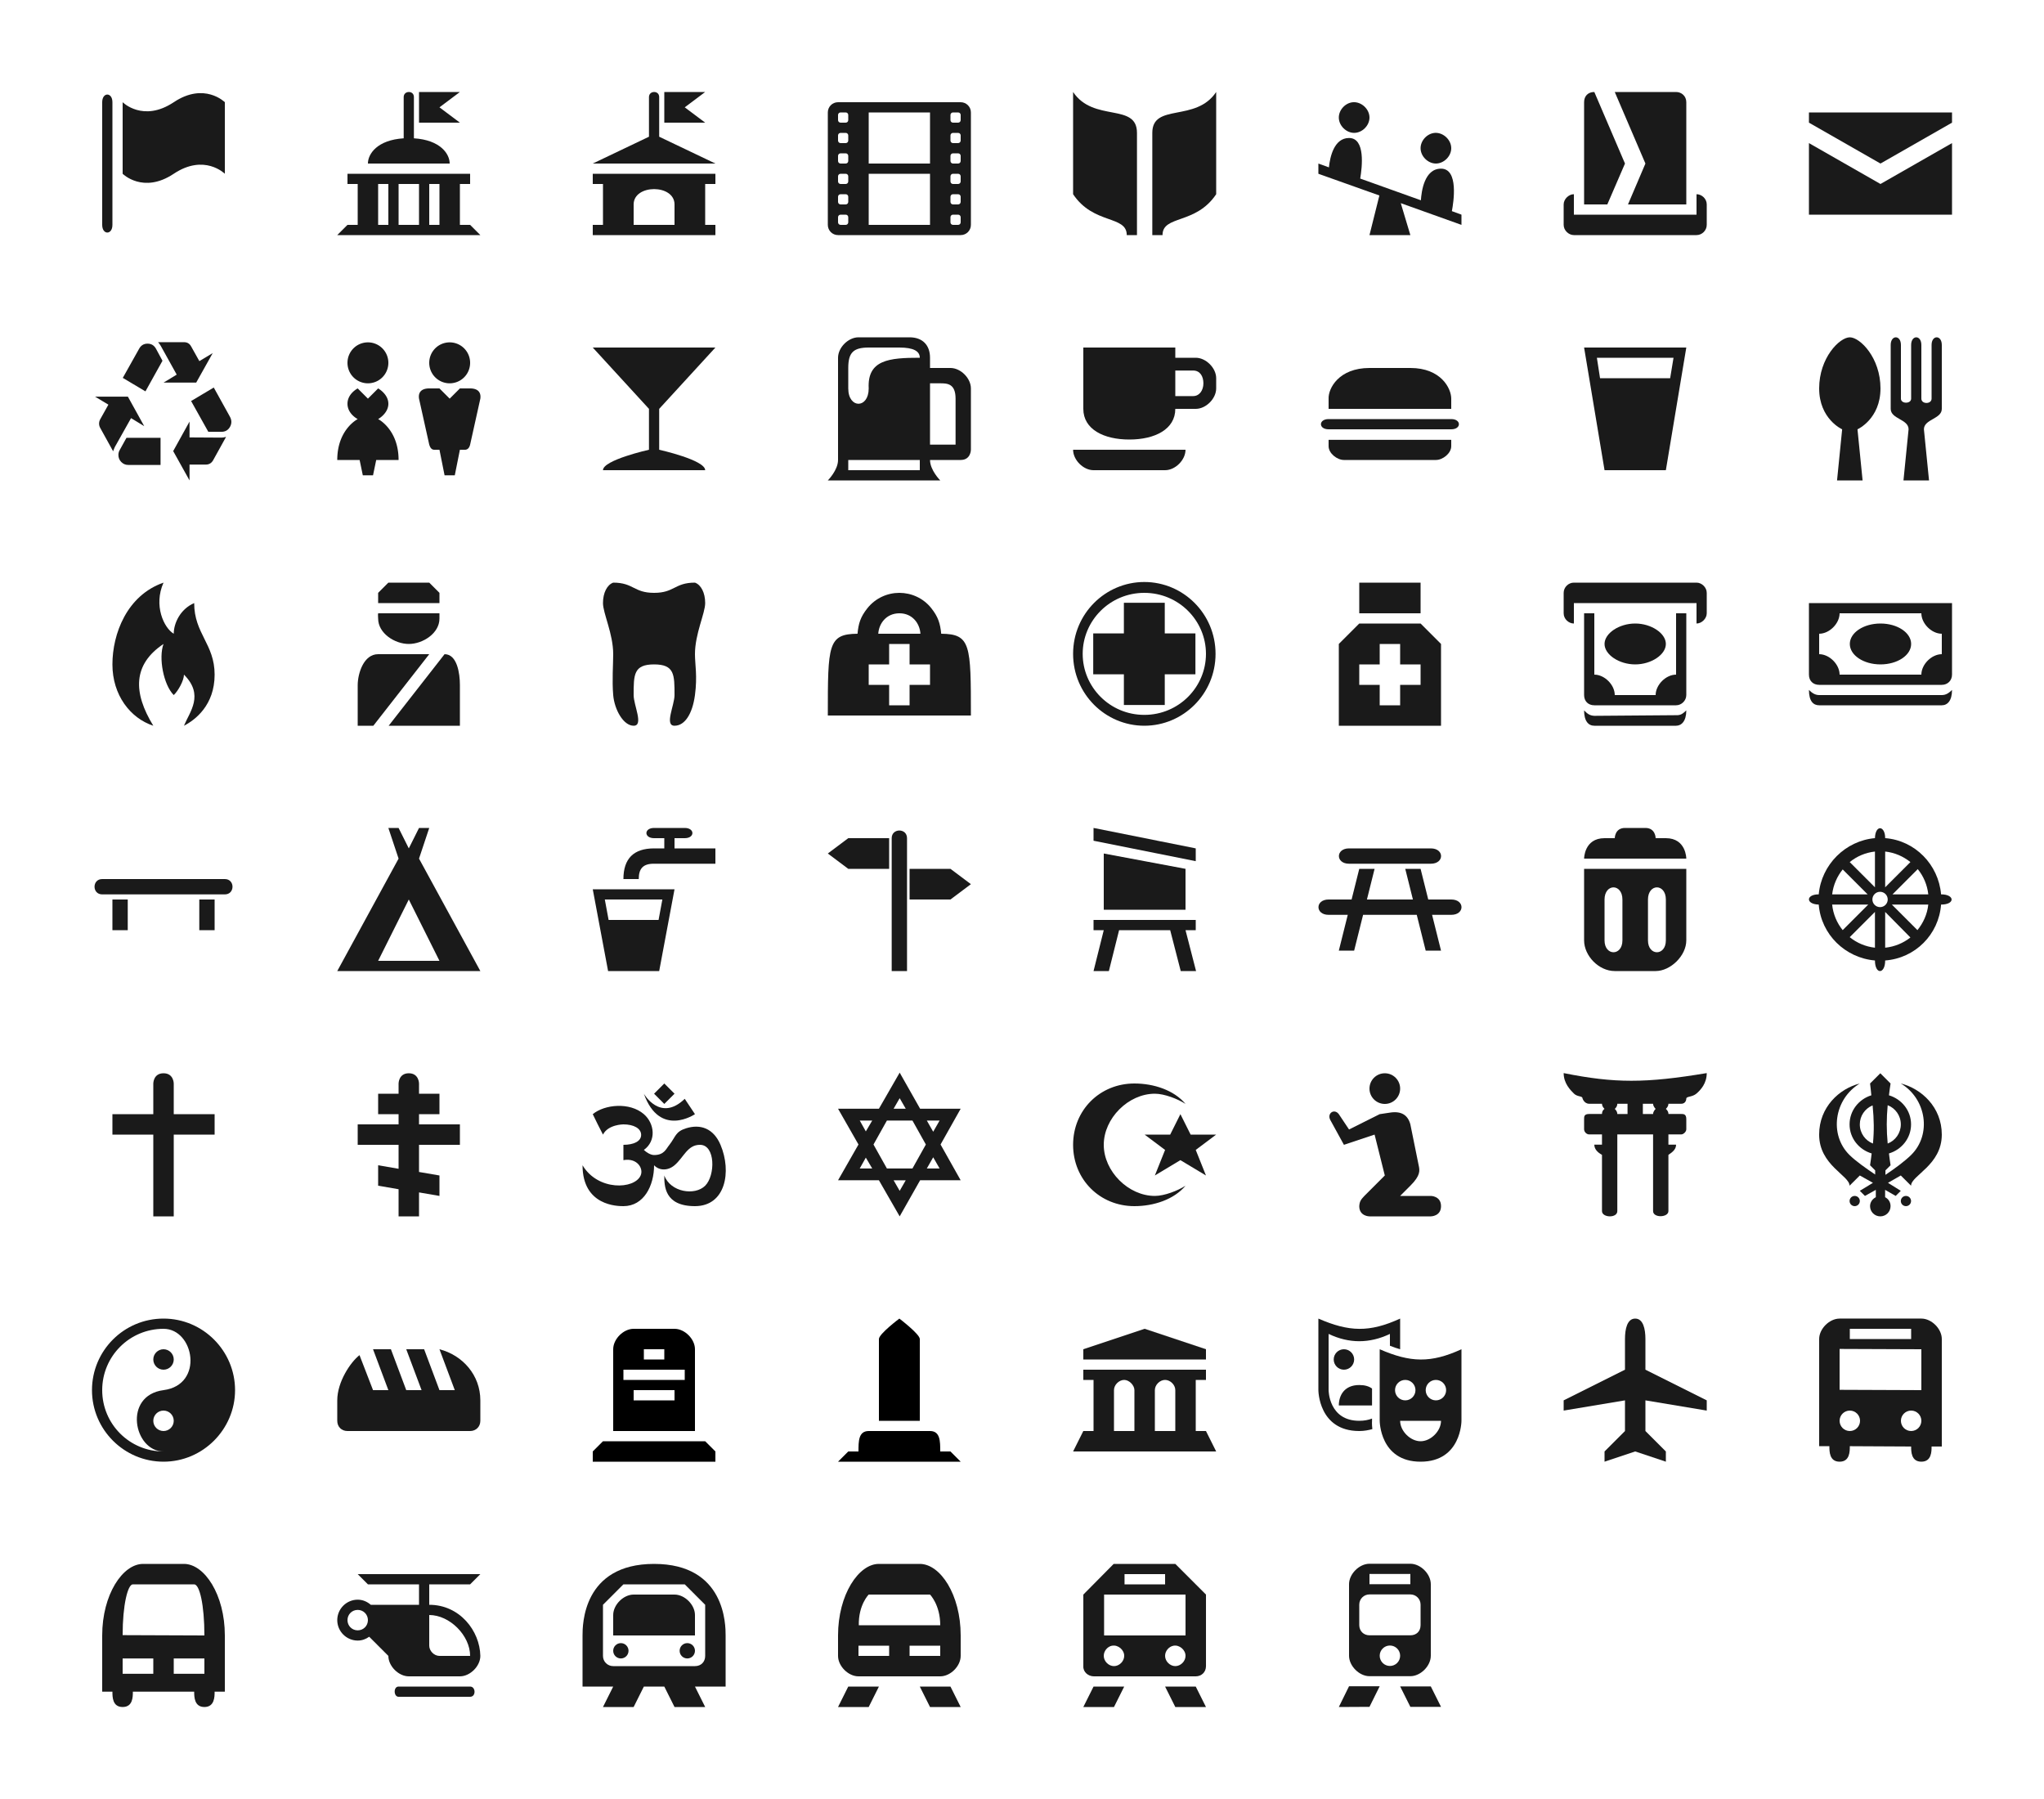 <?xml version="1.0" encoding="UTF-8" standalone="no"?>
<!-- Created with Inkscape (http://www.inkscape.org/) -->

<svg
   xmlns:dc="http://purl.org/dc/elements/1.1/"
   xmlns:cc="http://creativecommons.org/ns#"
   xmlns:rdf="http://www.w3.org/1999/02/22-rdf-syntax-ns#"
   xmlns:svg="http://www.w3.org/2000/svg"
   xmlns="http://www.w3.org/2000/svg"
   xmlns:sodipodi="http://sodipodi.sourceforge.net/DTD/sodipodi-0.dtd"
   xmlns:inkscape="http://www.inkscape.org/namespaces/inkscape"
   width="200"
   height="176"
   id="svg2"
   version="1.1"
   inkscape:version="0.48.4 r9939"
   sodipodi:docname="icons.svg">
  <defs
     id="defs4" />
  <sodipodi:namedview
     id="base"
     pagecolor="#ffffff"
     bordercolor="#666666"
     borderopacity="1.0"
     inkscape:pageopacity="0.0"
     inkscape:pageshadow="2"
     inkscape:zoom="2.8"
     inkscape:cx="104.66407"
     inkscape:cy="81.781432"
     inkscape:document-units="px"
     inkscape:current-layer="layer1"
     showgrid="true"
     inkscape:window-width="1920"
     inkscape:window-height="1023"
     inkscape:window-x="0"
     inkscape:window-y="0"
     inkscape:window-maximized="1"
     showguides="true"
     inkscape:guide-bbox="true">
    <inkscape:grid
       type="xygrid"
       id="grid2985"
       empspacing="5"
       visible="true"
       enabled="true"
       snapvisiblegridlinesonly="true" />
  </sodipodi:namedview>
  <g
     inkscape:groupmode="layer"
     id="layer2"
     inkscape:label="Outlines"
     style="display:none"
     transform="translate(0,72)"
     sodipodi:insensitive="true">
    <rect
       style="fill:#e6e6e6;fill-opacity:1;stroke:none"
       id="rect3094"
       width="16"
       height="16"
       x="8"
       y="-64" />
    <rect
       y="-64"
       x="32"
       height="16"
       width="16"
       id="rect3096"
       style="fill:#e6e6e6;fill-opacity:1;stroke:none" />
    <rect
       style="fill:#e6e6e6;fill-opacity:1;stroke:none"
       id="rect3142"
       width="16"
       height="16"
       x="56"
       y="-64" />
    <rect
       y="-64"
       x="80"
       height="16"
       width="16"
       id="rect3144"
       style="fill:#e6e6e6;fill-opacity:1;stroke:none" />
    <rect
       style="fill:#e6e6e6;fill-opacity:1;stroke:none"
       id="rect3190"
       width="16"
       height="16"
       x="104"
       y="-64" />
    <rect
       y="-64"
       x="128"
       height="16"
       width="16"
       id="rect3236"
       style="fill:#e6e6e6;fill-opacity:1;stroke:none" />
    <rect
       style="fill:#e6e6e6;fill-opacity:1;stroke:none"
       id="rect3282"
       width="16"
       height="16"
       x="152"
       y="-64" />
    <rect
       y="-64"
       x="176"
       height="16"
       width="16"
       id="rect3347"
       style="fill:#e6e6e6;fill-opacity:1;stroke:none" />
    <rect
       y="-40"
       x="8"
       height="16"
       width="16"
       id="rect3393"
       style="fill:#e6e6e6;fill-opacity:1;stroke:none" />
    <rect
       style="fill:#e6e6e6;fill-opacity:1;stroke:none"
       id="rect3395"
       width="16"
       height="16"
       x="32"
       y="-40" />
    <rect
       y="-40"
       x="56"
       height="16"
       width="16"
       id="rect3397"
       style="fill:#e6e6e6;fill-opacity:1;stroke:none" />
    <rect
       style="fill:#e6e6e6;fill-opacity:1;stroke:none"
       id="rect3399"
       width="16"
       height="16"
       x="80"
       y="-40" />
    <rect
       y="-40"
       x="104"
       height="16"
       width="16"
       id="rect3401"
       style="fill:#e6e6e6;fill-opacity:1;stroke:none" />
    <rect
       y="-40"
       x="152"
       height="16"
       width="16"
       id="rect3405"
       style="fill:#e6e6e6;fill-opacity:1;stroke:none" />
    <rect
       style="fill:#e6e6e6;fill-opacity:1;stroke:none"
       id="rect3407"
       width="16"
       height="16"
       x="176"
       y="-40" />
    <rect
       style="fill:#e6e6e6;fill-opacity:1;stroke:none"
       id="rect3837"
       width="16"
       height="16"
       x="8"
       y="-16" />
    <rect
       y="-16"
       x="32"
       height="16"
       width="16"
       id="rect3839"
       style="fill:#e6e6e6;fill-opacity:1;stroke:none" />
    <rect
       style="fill:#e6e6e6;fill-opacity:1;stroke:none"
       id="rect3841"
       width="16"
       height="16"
       x="56"
       y="-16" />
    <rect
       y="-16"
       x="80"
       height="16"
       width="16"
       id="rect3843"
       style="fill:#e6e6e6;fill-opacity:1;stroke:none" />
    <rect
       style="fill:#e6e6e6;fill-opacity:1;stroke:none"
       id="rect3845"
       width="16"
       height="16"
       x="104"
       y="-16" />
    <rect
       y="-16"
       x="128"
       height="16"
       width="16"
       id="rect3847"
       style="fill:#e6e6e6;fill-opacity:1;stroke:none" />
    <rect
       style="fill:#e6e6e6;fill-opacity:1;stroke:none"
       id="rect3849"
       width="16"
       height="16"
       x="152"
       y="-16" />
    <rect
       y="-16"
       x="176"
       height="16"
       width="16"
       id="rect3851"
       style="fill:#e6e6e6;fill-opacity:1;stroke:none" />
    <rect
       y="8"
       x="8"
       height="16"
       width="16"
       id="rect4224"
       style="fill:#e6e6e6;fill-opacity:1;stroke:none" />
    <rect
       style="fill:#e6e6e6;fill-opacity:1;stroke:none"
       id="rect4226"
       width="16"
       height="16"
       x="32"
       y="8" />
    <rect
       y="8"
       x="56"
       height="16"
       width="16"
       id="rect4228"
       style="fill:#e6e6e6;fill-opacity:1;stroke:none" />
    <rect
       style="fill:#e6e6e6;fill-opacity:1;stroke:none"
       id="rect4230"
       width="16"
       height="16"
       x="80"
       y="8" />
    <rect
       y="8"
       x="104"
       height="16"
       width="16"
       id="rect4232"
       style="fill:#e6e6e6;fill-opacity:1;stroke:none" />
    <rect
       style="fill:#e6e6e6;fill-opacity:1;stroke:none"
       id="rect4234"
       width="16"
       height="16"
       x="128"
       y="8" />
    <rect
       y="8"
       x="152"
       height="16"
       width="16"
       id="rect4236"
       style="fill:#e6e6e6;fill-opacity:1;stroke:none" />
    <rect
       style="fill:#e6e6e6;fill-opacity:1;stroke:none"
       id="rect4238"
       width="16"
       height="16"
       x="176"
       y="8" />
    <rect
       style="fill:#e6e6e6;fill-opacity:1;stroke:none"
       id="rect3403"
       width="16"
       height="16"
       x="128"
       y="-40" />
    <rect
       style="fill:#e6e6e6;fill-opacity:1;stroke:none"
       id="rect3048"
       width="16"
       height="16"
       x="8"
       y="32" />
    <rect
       y="32"
       x="32"
       height="16"
       width="16"
       id="rect3050"
       style="fill:#e6e6e6;fill-opacity:1;stroke:none" />
    <rect
       style="fill:#e6e6e6;fill-opacity:1;stroke:none"
       id="rect3052"
       width="16"
       height="16"
       x="56"
       y="32" />
    <rect
       y="32"
       x="80"
       height="16"
       width="16"
       id="rect3054"
       style="fill:#e6e6e6;fill-opacity:1;stroke:none" />
    <rect
       style="fill:#e6e6e6;fill-opacity:1;stroke:none"
       id="rect3056"
       width="16"
       height="16"
       x="104"
       y="32" />
    <rect
       y="32"
       x="128"
       height="16"
       width="16"
       id="rect3058"
       style="fill:#e6e6e6;fill-opacity:1;stroke:none" />
    <rect
       style="fill:#e6e6e6;fill-opacity:1;stroke:none"
       id="rect3060"
       width="16"
       height="16"
       x="152"
       y="32" />
    <rect
       y="32"
       x="176"
       height="16"
       width="16"
       id="rect3062"
       style="fill:#e6e6e6;fill-opacity:1;stroke:none" />
    <rect
       y="56"
       x="8"
       height="16"
       width="16"
       id="rect3481"
       style="fill:#e6e6e6;fill-opacity:1;stroke:none" />
    <rect
       style="fill:#e6e6e6;fill-opacity:1;stroke:none"
       id="rect3483"
       width="16"
       height="16"
       x="32"
       y="56" />
    <rect
       y="56"
       x="56"
       height="16"
       width="16"
       id="rect3485"
       style="fill:#e6e6e6;fill-opacity:1;stroke:none" />
    <rect
       style="fill:#e6e6e6;fill-opacity:1;stroke:none"
       id="rect3487"
       width="16"
       height="16"
       x="80"
       y="56" />
    <rect
       y="56"
       x="104"
       height="16"
       width="16"
       id="rect3489"
       style="fill:#e6e6e6;fill-opacity:1;stroke:none" />
    <rect
       style="fill:#e6e6e6;fill-opacity:1;stroke:none"
       id="rect3491"
       width="16"
       height="16"
       x="128"
       y="56" />
    <rect
       y="56"
       x="152"
       height="16"
       width="16"
       id="rect3493"
       style="fill:#e6e6e6;fill-opacity:1;stroke:none" />
    <rect
       style="fill:#e6e6e6;fill-opacity:1;stroke:none"
       id="rect3495"
       width="16"
       height="16"
       x="176"
       y="56" />
    <rect
       style="fill:#e6e6e6;fill-opacity:1;stroke:none"
       id="rect3105"
       width="16"
       height="16"
       x="8"
       y="80" />
    <rect
       y="80"
       x="32"
       height="16"
       width="16"
       id="rect3107"
       style="fill:#e6e6e6;fill-opacity:1;stroke:none" />
    <rect
       style="fill:#e6e6e6;fill-opacity:1;stroke:none"
       id="rect3109"
       width="16"
       height="16"
       x="56"
       y="80" />
    <rect
       y="80"
       x="80"
       height="16"
       width="16"
       id="rect3111"
       style="fill:#e6e6e6;fill-opacity:1;stroke:none" />
    <rect
       style="fill:#e6e6e6;fill-opacity:1;stroke:none"
       id="rect3113"
       width="16"
       height="16"
       x="104"
       y="80" />
    <rect
       y="80"
       x="128"
       height="16"
       width="16"
       id="rect3115"
       style="fill:#e6e6e6;fill-opacity:1;stroke:none" />
    <rect
       style="fill:#e6e6e6;fill-opacity:1;stroke:none"
       id="rect3117"
       width="16"
       height="16"
       x="152"
       y="80" />
    <rect
       y="80"
       x="176"
       height="16"
       width="16"
       id="rect3119"
       style="fill:#e6e6e6;fill-opacity:1;stroke:none" />
  </g>
  <g
     inkscape:label="Icons"
     inkscape:groupmode="layer"
     id="layer1"
     transform="translate(0,-876.362)"
     style="display:inline">
    <path
       style="fill:#1a1a1a;fill-opacity:1;stroke:none"
       id="path2987"
       d="m 156,885.362 c -0.61,0 -1,0.39 -1,1 l 0,10 2.272,0 1.728,-4 z m 2,0 3,7 -1.706,4 5.706,0 0,-10 c 0,-0.61 -0.475,-1 -1,-1 z m -4,10 c -0.511,0 -1,0.486 -1,1 l 0,2 c 0,0.542 0.492,1 1,1 l 12,0 c 0.542,0 1,-0.458 1,-1 l 0,-2 c 0,-0.559 -0.489,-1 -1,-1 l 0,2 -12,0 z"
       inkscape:connector-curvature="0" />
    <path
       style="fill:#1a1a1a;fill-opacity:1;stroke:none"
       id="path2987-3"
       d="m 177,887.362 0,1 7,4 7,-4 0,-1 z m 0,3 0,7 14,0 0,-7 -7,4 z"
       inkscape:connector-curvature="0" />
    <path
       style="color:#000000;fill:#1a1a1a;fill-opacity:1;stroke:none;stroke-width:2;marker:none;visibility:visible;display:inline;overflow:visible;enable-background:accumulate"
       id="rect7805-5-4"
       d="m 38,933.362 -1,1 0,1 6,0 0,-1 -1,-1 z m -1,3 c -0.033,0.169 0,0.34 0,0.519 0,1.432 1.619,2.481 3,2.481 1.381,0 3,-1.05 3,-2.481 0,-0.179 0,-0.519 0,-0.519 z m 0,4 c -1.419,0 -1.986,1.877 -2,3 l 0,4 1.531,0 5.469,-7 z m 6.5,0 -5.469,7 6.969,0 0,-4 c 0,-1.124 -0.273,-3 -1.5,-3 z"
       inkscape:connector-curvature="0" />
    <path
       style="color:#000000;fill:#1a1a1a;fill-opacity:1"
       id="rect13326-2-5-2-3-6"
       d="m 134,912.362 c -3,0 -4.04,2.001 -4,3 l 0,1 12,0 0,-1 c 0,-1 -1,-3 -4,-3 z m -4,5 c -1,0 -1,1 0,1 l 12,0 c 1,0 1,-1 0,-1 z m 0,2.031 0,0.625 c 0,0.684 0.816,1.344 1.5,1.344 l 9,0 c 0.684,0 1.5,-0.66 1.5,-1.344 l 0,-0.625 z"
       inkscape:connector-curvature="0" />
    <path
       style="fill:#1a1a1a;fill-opacity:1"
       id="path16925"
       d="m 64,941.362 c 2,0 2,1 2,3 0,1 -1.009,3 0,3 1,0 1.751,-1.143 2,-3 0.249,-1.857 0,-3 0,-4 0,-2 1,-4 1,-5 0,-1 -0.4,-1.783 -1,-2 -2,0 -2,1 -4,1 -2,0 -2,-1 -4,-1 -0.599,0.217 -1,1 -1,2 0,1 1,3 1,5 0,1 -0.122,2.573 0,4 0.122,1.427 1,3 2,3 1.009,0 0,-2 0,-3 0,-2 0,-3 2,-3 z"
       inkscape:connector-curvature="0" />
    <path
       style="fill:#1a1a1a;fill-opacity:1;stroke:none"
       id="rect4125"
       d="m 88,934.362 c -1.161,0 -2.332,0.505 -3.125,1.5 -0.687,0.863 -0.875,1.5 -0.969,2.5 -2.896,0.024 -2.906,1.082 -2.906,8 l 14,0 c 0,-6.918 -0.01,-7.976 -2.906,-8 -0.094,-1 -0.298,-1.654 -0.969,-2.5 -0.79,-0.997 -1.964,-1.5 -3.125,-1.5 z m 0,2 c 1.281,-0.005 2,1 2.062,2 l -4.125,0 c 0.062,-1 0.781,-1.995 2.062,-2 z m -1,3 2,0 0,2 2,0 0,2 -2,0 0,2 -2,0 0,-2 -2,0 0,-2 2,0 z"
       inkscape:connector-curvature="0" />
    <path
       style="fill:#1a1a1a;fill-opacity:1;stroke:none"
       id="path2989"
       d="m 111.969,933.3 c -3.805,0 -6.969,3.103 -6.969,7.031 0,3.929 3.163,7.031 6.969,7.031 3.805,0 6.969,-3.103 6.969,-7.031 0,-3.929 -3.163,-7.031 -6.969,-7.031 z m 0,1.062 c 3.374,0 6.031,2.718 6.031,5.969 0,3.251 -2.657,5.969 -6.031,5.969 -3.374,0 -6.031,-2.718 -6.031,-5.969 0,-3.251 2.657,-5.969 6.031,-5.969 z m -2,0.969 0,3 -3,0 0,4 3,0 0,3 4,0 0,-3 3,0 0,-4 -3,0 0,-3 -4,0 z"
       inkscape:connector-curvature="0" />
    <path
       style="fill:#1a1a1a;fill-opacity:1;stroke:none"
       id="path4199"
       d="m 133,937.362 -2,2 0,8 10,0 0,-8 -2,-2 z m 2,2 2,0 0,2 2,0 0,2 -2,0 0,2 -2,0 0,-2 -2,0 0,-2 2,0 z m -2,-6 0,3 6,0 0,-3 z"
       inkscape:connector-curvature="0" />
    <path
       style="fill:#1a1a1a;fill-opacity:1;stroke:none"
       id="path2987-38"
       d="m 177,935.362 0,7 c 0,0.627 0.424,1 1,1 l 12,0 c 0.576,0 1,-0.424 1,-1 l 0,-7 -14,0 z m 3,1 8,0 c 0,1 1,2 2,2 l 0,2 c -1,0 -2,1 -2,2 l -8,0 c 0,-1 -1,-2 -2,-2 l 0,-2 c 1,0 2,-1 2,-2 z m 4,1 c -1.657,0 -3,0.895 -3,2 0,1.105 1.343,2 3,2 1.657,0 3,-0.895 3,-2 0,-1.105 -1.343,-2 -3,-2 z m -7,6.5 c 0,1.127 0.449,1.5 1,1.5 l 12,0 c 0.551,0 1,-0.445 1,-1.5 -0.288,0.271 -0.559,0.5 -1,0.5 l -12,0 c -0.441,0 -0.729,-0.246 -1,-0.5 z"
       inkscape:connector-curvature="0" />
    <path
       style="fill:#1a1a1a;fill-opacity:1;stroke:none"
       id="path2987-5"
       d="m 183.959,957.389 c -0.246,0 -0.485,0.325 -0.5,0.969 -2.897,0.255 -5.244,2.602 -5.5,5.5 -1.27,0 -1.287,0.969 0,1 0.228,2.917 2.585,5.219 5.5,5.469 0,1.405 1,1.356 1,0 2.935,-0.222 5.246,-2.532 5.469,-5.469 1.395,0 1.356,-1 0,-1 -0.25,-2.918 -2.552,-5.273 -5.469,-5.5 0,-0.635 -0.254,-0.967 -0.5,-0.969 z m -0.5,2.281 0,3.5 -2.469,-2.469 c 0.688,-0.56 1.537,-0.928 2.469,-1.031 z m 1,0 c 0.931,0.099 1.774,0.475 2.469,1.031 l -2.469,2.469 0,-3.5 z m 3.188,1.719 c 0.559,0.688 0.928,1.537 1.031,2.469 l -3.5,0 2.469,-2.469 z m -7.344,0.031 2.438,2.438 -3.469,0 c 0.108,-0.915 0.483,-1.756 1.031,-2.438 z m 3.656,2.188 c 0.414,0 0.75,0.336 0.75,0.75 0,0.414 -0.336,0.75 -0.75,0.75 -0.414,0 -0.75,-0.336 -0.75,-0.75 0,-0.414 0.336,-0.75 0.75,-0.75 z m -4.688,1.25 3.531,0 -2.5,2.5 c -0.564,-0.697 -0.934,-1.559 -1.031,-2.5 z m 5.844,0 3.562,0 c -0.1,0.952 -0.494,1.802 -1.062,2.5 l -2.5,-2.5 z m -1.656,0.719 0,3.5 c -0.932,-0.103 -1.781,-0.472 -2.469,-1.031 l 2.469,-2.469 z m 1,0 2.469,2.5 c -0.688,0.544 -1.539,0.905 -2.469,1 l 0,-3.5 z"
       inkscape:connector-curvature="0" />
    <path
       style="color:#000000;fill:#1a1a1a;fill-opacity:1"
       id="rect7432-3-9"
       d="m 16,981.362 c -1,0 -1,1 -1,1 l 0,3 -4,0 0,2 4,0 0,8 2,0 0,-8 4,0 0,-2 -4,0 0,-3 c 0,0 0,-1 -1,-1 z"
       inkscape:connector-curvature="0" />
    <path
       style="fill:#1a1a1a;fill-opacity:1;stroke:none"
       id="path9933"
       d="m 63,983.362 c 0,0 1.598,2.82 4,0.5 0.331,0.5 1,1.5 1,1.5 0,0 -3.443,2.356 -5,-2 z m -5,2 c 0.289,0.609 0.661,1.357 1,2 0.504,-1 2,-1 2,-1 1,0 1.734,0.392 1.734,1.027 0,0.635 -0.734,0.973 -1.734,0.973 0,0 0,1 0,1.5 1.311,-0.249 2.003,0.789 1.682,1.507 -0.607,1.359 -4.178,1.52 -5.682,-1.007 0,3.988 3.441,4 4,4 2,0 3,-2 3,-4 0.521,0.543 1.355,0.546 2,0 0.905,-0.765 1.259,-2.01 2.5,-2 1.514,0.012 1.5,3 0.5,4 -1,1 -3.394,0.645 -4,-1 0,1 0,3.001 3,3 3,-10e-4 3.608,-3.384 2.5,-6 -0.685,-1.617 -1.967,-2.05 -3.35,-1.622 -1.068,0.331 -1.019,0.804 -1.65,1.622 -0.329,0.396 -0.5,1 -1.5,1 -0.347,0 -0.772,-0.275 -1,-0.5 1.238,-0.885 1.056,-2.587 0,-3.5 -1.388,-1.2 -3.84,-0.955 -5,0 z m 6,-2 1,-1 1,1 -1,1 z"
       inkscape:connector-curvature="0" />
    <path
       style="color:#000000;fill:#1a1a1a;fill-opacity:1"
       id="path7552-2-1"
       d="m 111,982.362 c -3.39,0 -6,2.61 -6,6 0,3.39 2.61,6 6,6 1.896,0 3.874,-0.65 5,-2 -0.736,0.479 -2.057,1 -3,1 -2.593,0 -5,-2.407 -5,-5 0,-2.593 2.407,-5 5,-5 0.943,0 2.264,0.521 3,1 -1.126,-1.35 -3.104,-2 -5,-2 z m 4.5,3 -1,2 -2.5,0 2,1.5 -1,2.5 2.5,-1.5 2.5,1.5 -1,-2.5 2,-1.5 -2.5,0 -1,-2 z"
       inkscape:connector-curvature="0" />
    <path
       style="fill:#1a1a1a;fill-opacity:1"
       id="path2051"
       d="m 153,981.346 c 0,1 0.655,1.655 1,2 0.345,0.345 0.843,0.212 0.843,0.472 0,0 0.157,0.527 0.657,0.527 l 1.25,0 c 0,0.288 0.25,0.5 0.25,0.5 0,0 -0.25,0.141 -0.25,0.5 l -1.25,0 c -0.5,0 -0.5,0.25 -0.5,0.5 0,0.527 0,1 0,1 0,0.24 0.231,0.5 0.5,0.5 0.269,0 1.25,0 1.25,0 l 0,1 -0.75,0 c 0,0.406 0.271,0.732 0.75,1 0,0.316 0,5.5 0,5.5 0,0.659 1.5,0.716 1.5,0 l 0,-7.5 3.5,0 0,7.5 c 0,0.692 1.5,0.644 1.5,0 0,0 0,-5.184 0,-5.5 0.479,-0.312 0.75,-0.593 0.75,-1 l -0.75,0 0,-1 c 0,0 0.981,0 1.25,0 0.221,0 0.5,-0.26 0.5,-0.5 0,0 0,-0.5 0,-1 0,-0.5 -0.274,-0.5 -0.5,-0.5 l -1.25,0 c 0.024,-0.264 -0.25,-0.5 -0.25,-0.5 0,0 0.25,-0.212 0.25,-0.5 l 1.25,0 c 0.5,0 0.5,-0.5 0.5,-0.5 0,-0.236 0.583,-0.139 1,-0.5 0.417,-0.361 1,-1 1,-2 -6,1 -9,1 -14,0 z m 5.25,3 c -1.4e-4,0 1,0 1,0 l 0,1 -1,0 c 0,-0.288 -0.25,-0.5 -0.25,-0.5 0,0 0.25,-0.188 0.25,-0.5 z m 2.5,0 1,0 c 0,0.265 0.25,0.5 0.25,0.5 0,0 -0.25,0.236 -0.25,0.5 l -1,0 z"
       inkscape:connector-curvature="0" />
    <path
       style="fill:#1a1a1a;fill-opacity:1;stroke:none"
       id="path2978"
       d="m 183.984,981.362 -1.003,1 c 0.063,0.437 0.078,0.775 0.125,1.156 -1.224,0.38 -2.131,1.498 -2.131,2.844 0,1.357 0.923,2.473 2.162,2.844 -0.051,0.376 -0.085,0.73 -0.157,1.156 l 0.501,0.5 0,0.406 c -0.922,-0.621 -1.902,-1.311 -2.507,-1.906 -2.033,-2 -1.496,-5.5 1.003,-7 -1.999,0.5 -3.979,2.308 -3.979,5 0,3 2.977,4 2.977,5 l 1.003,-1 1.285,0.719 c -0.614,0.38 -1.285,0.781 -1.285,0.781 l 0.501,0.5 1.065,-0.594 0,0.719 c -0.325,0.165 -0.564,0.486 -0.564,0.875 0,0.552 0.449,1 1.003,1 0.554,0 1.003,-0.448 1.003,-1 0,-0.389 -0.207,-0.71 -0.533,-0.875 l 0,-0.719 1.034,0.594 0.501,-0.5 c 0,0 -0.707,-0.443 -1.253,-0.781 l 1.253,-0.719 1.003,1 c 0,-1 3.008,-2 3.008,-5 0,-2.692 -2.005,-4.5 -4.01,-5 2.507,1.5 3.042,5 1.003,7 -0.615,0.603 -1.571,1.311 -2.507,1.938 l 0,-0.438 0.501,-0.5 c -0.069,-0.414 -0.107,-0.775 -0.157,-1.156 1.239,-0.371 2.162,-1.487 2.162,-2.844 0,-1.357 -0.923,-2.473 -2.162,-2.844 0.05,-0.381 0.087,-0.742 0.157,-1.156 l -1.003,-1 z m 0.721,3.125 c 0.753,0.288 1.285,1.022 1.285,1.875 0,0.853 -0.531,1.587 -1.285,1.875 -0.121,-1.289 -0.121,-2.461 0,-3.75 z m -1.504,0.031 c 0.009,0 0.022,0 0.031,0 0.135,1.39 0.151,2.483 0.031,3.719 -0.753,-0.288 -1.285,-1.022 -1.285,-1.875 0,-0.828 0.502,-1.54 1.222,-1.844 z m -1.723,8.844 c -0.277,0 -0.501,0.224 -0.501,0.5 0,0.276 0.224,0.5 0.501,0.5 0.277,0 0.501,-0.224 0.501,-0.5 0,-0.276 -0.224,-0.5 -0.501,-0.5 z m 5.013,0 c -0.277,0 -0.501,0.224 -0.501,0.5 0,0.276 0.224,0.5 0.501,0.5 0.277,0 0.501,-0.224 0.501,-0.5 0,-0.276 -0.224,-0.5 -0.501,-0.5 z"
       inkscape:connector-curvature="0" />
    <path
       style="fill:#1a1a1a;fill-opacity:1;stroke:none"
       id="path2987-57"
       d="m 16,1019.362 c 3.858,0 7,-3.169 7,-7 0,-3.831 -3.123,-7 -7,-7 -3.877,0 -7,3.14 -7,7 0,3.86 3.142,7 7,7 z m 0,-1 c -3.32,0 -6,-2.68 -6,-6 0,-3.32 2.68,-6 6,-6 3,0 4,5.479 0,6 -4,0.521 -2.915,6 0,6 z m 0,-2 c -0.552,0 -1,-0.448 -1,-1 0,-0.552 0.448,-1 1,-1 0.552,0 1,0.448 1,1 0,0.552 -0.448,1 -1,1 z m 0,-6 c 0.552,0 1,-0.448 1,-1 0,-0.552 -0.448,-1 -1,-1 -0.552,0 -1,0.448 -1,1 0,0.552 0.448,1 1,1 z"
       inkscape:connector-curvature="0" />
    <path
       style="fill:#1a1a1a;fill-opacity:1;stroke:none"
       id="path2988"
       d="m 112,1006.362 -6,2 0,1 12,0 0,-1 z m -6,4 0,1 1,0 0,5 -1,0 -1,2 14,0 -1,-2 -1,0 0,-5 1,0 0,-1 z m 4,1 c 0.497,0 1,0.533 1,1 l 0,4 -2,0 0,-4 c 0,-0.527 0.503,-1 1,-1 z m 4,0 c 0.503,0 1,0.473 1,1 l 0,4 -2,0 0,-4 c 0,-0.527 0.497,-1 1,-1 z"
       inkscape:connector-curvature="0" />
    <path
       style="fill:#1a1a1a;fill-opacity:1;stroke:none;display:inline"
       id="path7712-0"
       d="m 167,1013.362 0,1 -6,-1 0,3 2,2 0,1 -3,-1 -3,1 0,-1 2,-2 0,-3 -6,1 0,-1 6,-3 0,-3 c 0,-1 0.222,-2 1,-2 0.778,0 1,1 1,2 l 0,3 z"
       inkscape:connector-curvature="0" />
    <path
       style="fill:#1a1a1a;fill-opacity:1;stroke:none"
       id="path2987-39"
       d="m 154,933.362 c -0.542,0 -1,0.458 -1,1 l 0,2 c 0,0.559 0.489,1 1,1 l 0,-2 12,0 0,2 c 0.511,0 1,-0.486 1,-1 l 0,-2 c 0,-0.542 -0.492,-1 -1,-1 z m 1,3 0,8 c 0,0.599 0.401,1 1,1 l 8,0 c 0.527,0 1,-0.449 1,-1 l 0,-8 -1,0 0,6 c -1,0 -2,1 -2,2 l -4,0 c 0,-1 -1,-2 -2,-2 l 0,-6 z m 5,1 c -1.571,0 -3,0.953 -3,2 0,1.047 1.429,2 3,2 1.571,0 3,-0.953 3,-2 0,-1.047 -1.429,-2 -3,-2 z m -5,8.5 c 0,1.055 0.425,1.5 1,1.5 l 8,0 c 0.527,0 1,-0.445 1,-1.5 -0.305,0.271 -0.497,0.493 -1,0.469 l -8,0.062 c -0.479,-0.024 -0.695,-0.226 -1,-0.531 z"
       inkscape:connector-curvature="0" />
    <path
       style="color:#000000;fill:#1a1a1a;fill-opacity:1"
       id="rect9826-2-1-5-9"
       d="m 106,910.362 0,6 c 0,2 2,3 4.5,3 2.5,0 4.5,-1 4.5,-3 l 2,0 c 1,0 2,-1 2,-2 l 0,-1 c 0,-1 -1,-2 -2,-2 l -2,0 0,-1 z m 9,2.25 1.75,0 c 0.668,0 1,0.563 1,1.25 0,0.687 -0.388,1.25 -1,1.25 l -1.75,0 z m -10,7.75 c 0,1 1,2 2,2 l 7,0 c 1,0 2,-1 2,-2 z"
       inkscape:connector-curvature="0" />
    <path
       style="fill:#1a1a1a;fill-opacity:1;stroke:none"
       id="path3058"
       d="m 58,910.362 5.5,6 0,4 c 0,0 -4.5,1 -4.5,2 l 10,0 c 0,-1 -4.5,-2 -4.5,-2 l 0,-4 5.5,-6 z"
       inkscape:connector-curvature="0" />
    <path
       style="fill:#1a1a1a;fill-opacity:1;stroke:none"
       id="path4470"
       d="m 84,909.362 c -1,0 -2,1 -2,2 l 0,10 c 0,1 -1,2 -1,2 l 11,0 c 0,0 -1,-1 -1,-2 l 3,0 c 1,0 1,-1 1,-1 l 0,-6 c 0,-1 -1,-2 -2,-2 l -2,0 0,-1 c 0,-1.24 -0.736,-2 -2,-2 z m 1,1 3,0 c 1.381,0 2,0.353 2,1 -3,0 -5.145,0.198 -5,3 0,2 -2,2 -2,0 l 0,-2 c 0,-1.503 0.497,-2 2,-2 z m 6,3.5 1,0 c 0.69,0 1.5,0.027 1.5,1.5 l 0,4.5 -2.5,0 z m -8,7.5 7,0 0,1 -7,0 z"
       inkscape:connector-curvature="0" />
    <path
       id="path3252"
       style="color:#000000;fill:#1a1a1a;fill-opacity:1"
       d="m 180,1005.362 c -1,0 -2,1 -2,2 l 0,10.484 1,0 c 0,0.516 0,1.516 1,1.516 1,0 1,-1 1,-1.516 l 6,0.031 c 0,0.484 0,1.484 1,1.484 1,0 1,-1 1,-1.484 l 1,0 0,-10.516 c 0,-1 -1,-2 -2,-2 z m 1,1 6,0 0,1 -6,0 z m -1,1.969 8,0.031 0,4 -8,-0.031 z m 1,6.031 c 0.552,0 1,0.448 1,1 0,0.552 -0.448,1 -1,1 -0.552,0 -1,-0.448 -1,-1 0,-0.552 0.448,-1 1,-1 z m 6,0 c 0.552,0 1,0.448 1,1 0,0.552 -0.448,1 -1,1 -0.552,0 -1,-0.448 -1,-1 0,-0.552 0.448,-1 1,-1 z"
       inkscape:connector-curvature="0" />
    <path
       style="fill:#1a1a1a;fill-opacity:1;stroke:none"
       id="path3150"
       d="m 35,1030.362 1,1 5,0 0,2 -4.719,0 c -0.351,-0.303 -0.786,-0.5 -1.281,-0.5 -1.099,0 -2,0.901 -2,2 0,1.099 0.901,2 2,2 0.427,0 0.798,-0.143 1.125,-0.375 l 1.875,1.875 c 0,1 1,2 2,2 l 5,0 c 1,0 2,-1 2,-2 -0.045,-2.433 -2,-5 -5,-5 l 0,-2 4,0 1,-1 -12,0 z m 0,3.5 c 0.558,0 1,0.442 1,1 0,0.558 -0.442,1 -1,1 -0.558,0 -1,-0.442 -1,-1 0,-0.558 0.442,-1 1,-1 z m 7,0.5 c 2,0 4,2 4,4 l -3,0 c -0.527,0 -1,-0.491 -1,-1 l 0,-3 z m -3,7 c -0.525,0 -0.492,1 0,1 l 7,0 c 0.593,0 0.559,-1 0,-1 l -7,0 z"
       inkscape:connector-curvature="0" />
    <path
       style="fill:#1a1a1a;fill-opacity:1;stroke:none"
       id="rect4041"
       d="m 64,1029.362 c -7,0 -7,6 -7,7 l 0,5 3,0 -1,2 3,0 1,-2 2,0 1,2 3,0 -1,-2 3,0 0,-5 c 0,-1 0,-7 -7,-7 z m -3,2 6,0 2,2 0,5 c 0,0.576 -0.39,1 -1,1 l -8,0 c -0.542,0 -1,-0.424 -1,-1 l 0,-5 2,-2 z m 1,1 c -1,0 -2,1 -2,2 l 0,2 8,0 0,-2 c 0,-1 -1,-2 -2,-2 l -4,0 z m -1.25,4.75 c -0.414,0 -0.75,0.336 -0.75,0.75 0,0.414 0.336,0.75 0.75,0.75 0.414,0 0.75,-0.336 0.75,-0.75 0,-0.414 -0.336,-0.75 -0.75,-0.75 z m 6.5,0 c -0.414,0 -0.75,0.336 -0.75,0.75 0,0.414 0.336,0.75 0.75,0.75 0.414,0 0.75,-0.336 0.75,-0.75 0,-0.414 -0.336,-0.75 -0.75,-0.75 z"
       inkscape:connector-curvature="0" />
    <path
       style="fill:#1a1a1a;fill-opacity:1;stroke:none"
       id="rect3226"
       d="m 86,1029.362 c -1.974,-0.01 -4,3 -4,7 l 0,2 c 0,1 1,2 2,2 l 8,0 c 1,0 2,-1 2,-2 l 0,-2 c 0,-4 -2,-7 -4,-7 z m -1,3 6,0 c 0,0 1,1 1,3 l -7.969,0 c -0.037,-2.008 0.969,-3 0.969,-3 z m -1,5 3,0 0,1 -3,0 z m 5,0 3,0 0,1 -3,0 z m -6,4 -1,2 3,0 1,-2 z m 7,0 1,2 3,0 -1,-2 z"
       inkscape:connector-curvature="0" />
    <path
       style="fill:#1a1a1a;fill-opacity:1;stroke:none"
       id="rect3226-6"
       d="m 108.971,1029.362 -2.969,3 0,7 c -0.037,0.575 0.477,1 1.031,1 l 9.969,0 c 0.554,-5e-4 1,-0.401 1,-1 l 0,-7 -3,-3 z m 1.062,1 3.969,0 0,1 -3.969,0 z m -2,2 7.969,0 0,4 -7.969,0 z m 0.781,5 c 0.01,-10e-5 0.021,-10e-5 0.031,0 0.573,-0.091 1.163,0.42 1.156,1 0,0.524 -0.476,1 -1,1 -0.524,0 -1,-0.476 -1,-1 -0.008,-0.467 0.354,-0.913 0.812,-1 z m 6.031,0 c 0.573,-0.091 1.163,0.42 1.156,1 0,0.524 -0.476,1 -1,1 -0.524,0 -1,-0.476 -1,-1 -0.006,-0.475 0.374,-0.926 0.844,-1 z m -7.844,4 -1,2 3,0 1,-2 z m 7,0 1,2 3,0 -1,-2 z"
       inkscape:connector-curvature="0" />
    <path
       style="fill:#1a1a1a;fill-opacity:1;stroke:none"
       id="rect4041-7"
       d="m 134,1029.347 c -1,0 -2,1 -2,2 l 0,7 c 0,1 1,2 2,2 l 4,0 c 1,0 2,-1 2,-2 l 0,-7 c 0,-1 -1,-2 -2,-2 z m 0,1 4,0 0,1 -4,0 z m 0,2 4,0 c 0.554,0 1,0.446 1,1 l 0,2 c 0,0.627 -0.424,1 -1,1 l -4,0 c -0.559,0 -1,-0.407 -1,-1 l 0,-2 c 0,-0.554 0.446,-1 1,-1 z m 2,5 c 0.552,0 1,0.448 1,1 0,0.552 -0.448,1 -1,1 -0.552,0 -1,-0.448 -1,-1 0,-0.552 0.448,-1 1,-1 z m -4,3.984 -1,2.031 3,-0.016 1,-2.016 z m 5,0.016 1,2 3,0 -1,-2 z"
       inkscape:connector-curvature="0" />
    <path
       style="color:#000000;fill:#1a1a1a;fill-opacity:1"
       id="rect7432-3-9-6"
       d="m 40,981.362 c -1,0 -1,1 -1,1 l 0,1 -2,0 0,2 2,0 0,1 -4,0 0,2 4,0 0,2.344 -2,-0.344 0,2 2,0.344 0,2.656 2,0 0,-2.344 2,0.344 0,-2 -2,-0.344 0,-2.656 4,0 0,-2 -4,0 0,-1 2,0 0,-2 -2,0 0,-1 c 0,0 0,-1 -1,-1 z"
       inkscape:connector-curvature="0" />
    <path
       style="fill:#1a1a1a;fill-opacity:1;stroke:none"
       id="t"
       d="M 88.031,981.3 86,984.831 l -4,0 2,3.5 -2,3.5 4,0 2.031,3.531 2,-3.531 3.969,0 -1.969,-3.5 1.969,-3.5 -3.969,0 -2,-3.531 z m 0,2.5 0.594,1.031 -1.188,0 0.594,-1.031 z m -3.906,2.188 1.219,0 -0.625,1.062 -0.594,-1.062 z m 2.656,0 2.5,0 1.312,2.344 -1.312,2.344 -2.5,0 -1.312,-2.344 1.312,-2.344 z m 3.906,0 1.25,0 -0.625,1.094 -0.625,-1.094 z m 0.625,3.594 0.625,1.094 -1.25,0 0.625,-1.094 z m -6.594,0.031 0.625,1.062 -1.219,0 0.594,-1.062 z m 2.719,2.219 1.188,0 -0.594,1.031 -0.594,-1.031 z"
       inkscape:connector-curvature="0" />
    <path
       style="fill:#1a1a1a;fill-opacity:1;stroke:none"
       id="path4885"
       d="m 132.406,886.362 c -0.754,0.047 -1.408,0.745 -1.406,1.5 2.9e-4,0.785 0.715,1.499 1.5,1.499 0.785,0 1.5,-0.714 1.5,-1.499 0.002,-0.818 -0.778,-1.551 -1.594,-1.5 z m 8,3 c -0.754,0.047 -1.408,0.745 -1.406,1.5 2.9e-4,0.785 0.715,1.499 1.5,1.499 0.785,0 1.5,-0.714 1.5,-1.499 0.002,-0.818 -0.778,-1.551 -1.594,-1.5 z m -8.406,0.5 c -1.471,0 -1.866,1.873 -1.969,2.875 l -1.031,-0.375 0,1 5.969,2.125 -0.969,3.875 4,0 -0.938,-3.125 5.938,2.125 0,-1 -0.938,-0.344 c 0.164,-0.861 0.688,-4.156 -1.062,-4.156 -1.638,0 -1.915,2.244 -1.969,3.094 l -5.938,-2.125 C 133.285,892.7 133.614,889.862 132,889.862 z"
       inkscape:connector-curvature="0" />
    <path
       style="fill:#1a1a1a;fill-opacity:1;stroke:none"
       id="path4639"
       d="m 181,909.362 c -1,0 -3,2 -3,5 0,3 2.25,4 2.25,4 l -0.5,5 2.5,0 -0.5,-5 c 0,0 2.25,-1 2.25,-4 0,-3 -2,-5 -3,-5 z m 4,0.75 0,6.25 c 0,1 1.75,1 1.75,2 l -0.5,5 2.5,0 -0.5,-5 c 0,-1 1.75,-1 1.75,-2 l 0,-6.25 c 0,-1 -1,-1 -1,0 l 0,5.25 c 0,0.563 -1,0.563 -1,0 l 0,-5.25 c 0,-1 -1,-1 -1,0 l 0,5.25 c 0,0.527 -1,0.527 -1,0 l 0,-5.25 c 0,-1 -1,-1 -1,0 z"
       inkscape:connector-curvature="0" />
    <path
       style="fill:#1a1a1a;fill-opacity:1;stroke:none"
       id="path4964"
       d="m 39.75,1008.362 1.5,4 -1.5,0 -1.5,-4 c 0,0 -1.755,0 -1.75,0 l 1.5,4 -1.5,0 -1.323,-3.424 C 34.291,1009.626 33,1011.561 33,1013.362 l 0,2 c 0,0.593 0.424,1 1,1 l 12,0 c 0.576,0 1,-0.424 1,-1 l 0,-2 c 0,-2.464 -1.727,-4.415 -4,-5 l 1.5,4 -1.5,0 -1.5,-4 c 0,0 -1.744,0 -1.75,0 z"
       inkscape:connector-curvature="0" />
    <g
       id="g3132"
       transform="translate(8,932.362)">
      <rect
         style="fill:none;stroke:none;visibility:hidden"
         id="canvas"
         y="0"
         x="0"
         height="16"
         width="16" />
      <path
         style="fill:#1a1a1a;fill-opacity:1;stroke:none"
         id="fire-station"
         d="M 8,1 C 4.424,2.241 3,6 3,9 3,12 4.745,14.26 7,15 5,11.741 5,9 8,7 c -0.505,1.353 0,4 1,5 0.431,-0.401 1,-1.425 1,-2 2,2 0.563,3.633 0,5 1.088,-0.559 3,-2 3,-5 C 13,7 11,6 11,3 9.616,3.599 9,5 9,6 8.048,5.443 7,3.246 8,1 z"
         inkscape:connector-curvature="0" />
    </g>
    <g
       id="g3134"
       transform="translate(80,884.362)">
      <rect
         style="fill:none;stroke:none;visibility:hidden"
         id="canvas-2"
         y="0"
         x="0"
         height="16"
         width="16" />
      <path
         style="fill:#1a1a1a;fill-opacity:1;stroke:none"
         id="cinema"
         d="M 2,2 C 1.446,2 1,2.446 1,3 l 0,11 c 0,0.554 0.446,1 1,1 l 12,0 c 0.554,0 1,-0.446 1,-1 L 15,3 C 15,2.446 14.554,2 14,2 L 2,2 z m 0.25,1 0.5,0 C 2.889,3 3,3.111 3,3.25 l 0,0.5 C 3,3.889 2.889,4 2.75,4 L 2.25,4 C 2.111,4 2,3.889 2,3.75 L 2,3.25 C 2,3.111 2.111,3 2.25,3 z M 5,3 11,3 11,8 5,8 5,3 z m 8.25,0 0.5,0 C 13.889,3 14,3.111 14,3.25 l 0,0.5 C 14,3.889 13.889,4 13.75,4 l -0.5,0 C 13.111,4 13,3.889 13,3.75 l 0,-0.5 C 13,3.111 13.111,3 13.25,3 z m -11,2 0.5,0 C 2.889,5 3,5.112 3,5.25 l 0,0.5 C 3,5.888 2.889,6 2.75,6 L 2.25,6 C 2.111,6 2,5.888 2,5.75 L 2,5.25 C 2,5.112 2.111,5 2.25,5 z m 11,0 0.5,0 C 13.889,5 14,5.112 14,5.25 l 0,0.5 C 14,5.888 13.889,6 13.75,6 l -0.5,0 C 13.111,6 13,5.888 13,5.75 l 0,-0.5 C 13,5.112 13.111,5 13.25,5 z m -11,2 0.5,0 C 2.889,7 3,7.112 3,7.25 l 0,0.5 C 3,7.888 2.889,8 2.75,8 L 2.25,8 C 2.111,8 2,7.888 2,7.75 L 2,7.25 C 2,7.112 2.111,7 2.25,7 z m 11,0 0.5,0 C 13.889,7 14,7.112 14,7.25 l 0,0.5 C 14,7.888 13.889,8 13.75,8 l -0.5,0 C 13.111,8 13,7.888 13,7.75 l 0,-0.5 C 13,7.112 13.111,7 13.25,7 z m -11,2 0.5,0 C 2.889,9 3,9.111 3,9.25 l 0,0.5 C 3,9.889 2.889,10 2.75,10 l -0.5,0 C 2.111,10 2,9.889 2,9.75 L 2,9.25 C 2,9.111 2.111,9 2.25,9 z M 5,9 l 6,0 0,5 -6,0 0,-5 z m 8.25,0 0.5,0 C 13.889,9 14,9.111 14,9.25 l 0,0.5 C 14,9.889 13.889,10 13.75,10 l -0.5,0 C 13.111,10 13,9.889 13,9.75 l 0,-0.5 C 13,9.111 13.111,9 13.25,9 z m -11,2 0.5,0 C 2.889,11 3,11.111 3,11.25 l 0,0.5 C 3,11.889 2.889,12 2.75,12 l -0.5,0 C 2.111,12 2,11.889 2,11.75 l 0,-0.5 C 2,11.111 2.111,11 2.25,11 z m 11,0 0.5,0 c 0.139,0 0.25,0.112 0.25,0.25 l 0,0.5 C 14,11.889 13.889,12 13.75,12 l -0.5,0 C 13.111,12 13,11.889 13,11.75 l 0,-0.5 C 13,11.111 13.111,11 13.25,11 z m -11,2 0.5,0 C 2.889,13 3,13.111 3,13.25 l 0,0.5 C 3,13.889 2.889,14 2.75,14 l -0.5,0 C 2.111,14 2,13.889 2,13.75 l 0,-0.5 C 2,13.111 2.111,13 2.25,13 z m 11,0 0.5,0 c 0.139,0 0.25,0.112 0.25,0.25 l 0,0.5 C 14,13.889 13.889,14 13.75,14 l -0.5,0 C 13.111,14 13,13.889 13,13.75 l 0,-0.5 C 13,13.111 13.111,13 13.25,13 z"
         inkscape:connector-curvature="0" />
    </g>
    <g
       id="g3143"
       transform="translate(152,908.362)">
      <rect
         style="fill:none;stroke:none;visibility:hidden"
         id="canvas-25"
         y="0"
         x="0"
         height="16"
         width="16" />
      <path
         style="fill:#1a1a1a;fill-opacity:1;stroke:none"
         id="pub"
         d="m 3,2 2,12 6,0 2,-12 z m 1.25,1 7.5,0 -0.33,2 -6.86,0 z"
         inkscape:connector-curvature="0" />
    </g>
    <g
       id="g3125"
       transform="translate(104,884.362)">
      <rect
         style="fill:none;stroke:none;visibility:hidden"
         id="canvas-10"
         y="0"
         x="0"
         height="16"
         width="16" />
      <path
         style="fill:#1a1a1a;fill-opacity:1;stroke:none"
         id="library"
         d="m 1,1 0,10 c 2,3 5.25,2.039 5.25,4 L 7.25,15 7.25,5 C 7.25,2.017 3,4 1,1 z M 15,1 C 13,4 8.75,2.045 8.75,5 l 0,10 1,0 C 9.75,13.02 13,14 15,11 z"
         inkscape:connector-curvature="0" />
    </g>
    <g
       id="g3144"
       transform="translate(32,908.362)">
      <rect
         style="fill:none;stroke:none;visibility:hidden"
         id="canvas-20"
         y="0"
         x="0"
         height="16"
         width="16" />
      <path
         style="fill:#1a1a1a;fill-opacity:1;stroke:none"
         id="toilets"
         d="M 3.844,1.5 A 2,2 0 0 0 2,3.5 a 2,2 0 0 0 4,0 2,2 0 0 0 -2.156,-2 z m 8,0 A 2,2 0 0 0 10,3.5 a 2,2 0 0 0 4,0 2,2 0 0 0 -2.156,-2 z M 3,6 C 3,6 2,6.5 2,7.5 2,8.5 3,9 3,9 3,9 1,10 1,13 l 2.188,0 0.312,1.5 1,0 L 4.812,13 7,13 C 7,10 5,9 5,9 5,9 6,8.452 6,7.5 6,6.548 5,6 5,6 L 4,7 3,6 z m 7,0 C 9.264,6 8.904,6.353 9,7 l 1,4.5 c 0.085,0.254 0.195,0.5 0.5,0.5 l 0.5,0 0.5,2.5 1,0 0.5,-2.5 0.5,0 c 0.271,0 0.432,-0.212 0.5,-0.5 L 15,7 C 15.096,6.281 14.647,6 14,6 L 13,6 12,7 11,6 10,6 z"
         inkscape:connector-curvature="0" />
    </g>
    <g
       id="g3188"
       transform="translate(8,908.362)">
      <rect
         style="fill:none;stroke:none;visibility:hidden"
         id="canvas-22"
         y="0"
         x="0"
         height="16"
         width="16" />
      <path
         style="fill:#1a1a1a;fill-opacity:1;stroke:none"
         id="recycling"
         d="M 6.111,9.691 4.513,6.804 1.3,6.804 2.606,7.588 1.799,9.031 C 1.73,9.162 1.695,9.299 1.695,9.441 1.695,9.584 1.73,9.72 1.799,9.851 l 1.271,2.298 c 0.057,-0.166 0.115,-0.309 0.172,-0.428 L 4.823,8.907 6.111,9.691 z m -2.388,2.316 c -0.092,0.154 -0.138,0.321 -0.138,0.499 -4e-6,0.273 0.095,0.505 0.284,0.695 0.189,0.19 0.415,0.285 0.679,0.285 l 3.162,0 0,-2.654 -3.333,0 c -0.023,0.047 -0.109,0.202 -0.258,0.463 l -0.395,0.713 z m 4.278,-6.575 3.196,0 L 12.813,2.546 11.507,3.33 10.699,1.887 C 10.55,1.614 10.321,1.477 10.012,1.477 l -2.543,0 C 7.572,1.596 7.658,1.715 7.727,1.833 L 9.29,4.648 9.032,4.809 8.001,5.432 z M 6.438,1.62 C 6.071,1.62 5.796,1.786 5.613,2.118 L 4.015,4.969 C 4.622,5.337 5.361,5.777 6.232,6.288 6.747,5.373 7.302,4.375 7.898,3.294 L 7.263,2.118 C 7.079,1.786 6.805,1.62 6.438,1.62 l 0,0 z m 4.107,9.175 0,-0.321 0,-1.229 L 8.946,12.131 10.545,15 l 0,-1.55 1.598,0 c 0.309,0 0.544,-0.137 0.704,-0.41 l 1.272,-2.298 c -0.172,0.047 -0.315,0.071 -0.429,0.071 l -3.144,-0.018 z m 2.371,-4.881 c -0.057,0.036 -0.796,0.475 -2.217,1.319 0.71,1.271 1.272,2.275 1.684,3.011 l 1.288,0 c 0.378,2e-6 0.659,-0.166 0.842,-0.499 0.172,-0.321 0.166,-0.647 -0.017,-0.98 L 12.916,5.913 z"
         inkscape:connector-curvature="0" />
    </g>
    <g
       id="g3258"
       transform="translate(32,884.362)">
      <rect
         style="fill:none;stroke:none;visibility:hidden"
         id="canvas-9"
         y="0"
         x="0"
         height="16"
         width="16" />
      <path
         style="fill:#1a1a1a;fill-opacity:1;stroke:none"
         id="government"
         d="M 8,1 C 7.75,1.003 7.5,1.164 7.5,1.5 l 0,4.031 C 4.906,5.695 4,7.061 4,8 l 8,0 C 12,7.061 11.094,5.695 8.5,5.531 L 8.5,1.5 C 8.5,1.152 8.25,0.997 8,1 z M 9,1 9,4 13,4 11,2.5 13,1 9,1 z m -7,8 0,1 1,0 0,4 -1,0 -1,1 14,0 -1,-1 -1,0 0,-4 1,0 0,-1 -12,0 z m 3,1 1,0 0,4 -1,0 0,-4 z m 2,0 2,0 0,4 -2,0 0,-4 z m 3,0 1,0 0,4 -1,0 0,-4 z"
         inkscape:connector-curvature="0" />
    </g>
    <g
       id="g3154"
       transform="translate(32,956.362)">
      <rect
         style="fill:none;stroke:none;visibility:hidden"
         id="canvas-5"
         y="0"
         x="0"
         height="16"
         width="16" />
      <path
         style="fill:#1a1a1a;fill-opacity:1;stroke:none"
         id="camping"
         d="M 15,15 9,4 10,1 9,1 8,3 7,1 6,1 7,4 1,15 z m -7,-7 3,6 -6,0 z"
         inkscape:connector-curvature="0" />
    </g>
    <g
       id="g3163"
       transform="translate(128,980.362)">
      <rect
         style="fill:none;stroke:none;visibility:hidden"
         id="canvas-3"
         y="0"
         x="0"
         height="16"
         width="16" />
      <path
         style="fill:#1a1a1a;fill-opacity:1;stroke:none"
         id="place-of-worship"
         d="M 7.5,1 C 6.672,1 6,1.672 6,2.5 6,3.328 6.672,4 7.5,4 8.328,4 9,3.328 9,2.5 9,1.672 8.328,1 7.5,1 z M 2.168,5.573 3.5,8 l 3,-1 1,4 -2,2 c -0.271,0.305 -0.466,0.459 -0.5,1 0,1 1,1 1,1 l 6,0 c 0,0 1,0 1,-1 0,-1 -1,-1 -1,-1 l -3,0 1,-1 c 1,-1 0.929,-1.473 0.812,-2 L 10,6 C 9.761,5.107 9.138,4.67 8,4.85 L 7,5 4,6.5 3,5 C 2.559,4.412 1.817,4.918 2.168,5.573 z"
         inkscape:connector-curvature="0" />
    </g>
    <g
       id="g3161"
       transform="translate(8,884.362)">
      <rect
         style="fill:none;stroke:none;visibility:hidden"
         id="canvas-7"
         y="0"
         x="0"
         height="16"
         width="16" />
      <path
         style="fill:#1a1a1a;fill-opacity:1;stroke:none"
         id="embassy"
         d="M 9,2 C 6,4 4,2 4,2 l 0,7 c 0,0 2,2 5,0 3,-2 5,0 5,0 L 14,2 C 14,2 12,0 9,2 z M 2.5,1.25 C 2.25,1.25 2,1.5 2,2 l 0,12 c 0,1 1,1 1,0 L 3,2 C 3,1.5 2.75,1.25 2.5,1.25 z"
         inkscape:connector-curvature="0" />
    </g>
    <g
       id="g3142"
       transform="translate(80,956.362)">
      <rect
         style="fill:none;stroke:none;visibility:hidden"
         id="canvas-24"
         y="0"
         x="0"
         height="16"
         width="16" />
      <path
         style="fill:#1a1a1a;fill-opacity:1;stroke:none"
         id="guidepost"
         d="M 8,1.25 C 7.625,1.25 7.25,1.5 7.25,2 l 0,13 1.5,0 0,-13 C 8.75,1.5 8.375,1.25 8,1.25 z M 3,2 1,3.5 3,5 7,5 7,2 3,2 z M 9,5 9,8 13,8 15,6.5 13,5 9,5 z"
         inkscape:connector-curvature="0" />
    </g>
    <g
       id="g3171"
       transform="translate(56,884.362)">
      <rect
         style="fill:none;stroke:none;visibility:hidden"
         id="canvas-240"
         y="0"
         x="0"
         height="16"
         width="16" />
      <path
         style="fill:#1a1a1a;fill-opacity:1;stroke:none"
         id="town-hall"
         d="M 8,1 C 7.75,1.003 7.5,1.164 7.5,1.5 L 7.5,5.375 2,8 14,8 8.5,5.375 8.5,1.5 C 8.5,1.152 8.25,0.997 8,1 z M 9,1 9,4 13,4 11,2.5 13,1 z m -7,8 0,1 1,0 0,4 -1,0 0,1 12,0 0,-1 -1,0 0,-4 1,0 0,-1 z m 6,1.5 c 1,0 2,0.5 2,1.5 l 0,2 -4,0 0,-2 c 0,-1 1,-1.5 2,-1.5 z"
         inkscape:connector-curvature="0"
         sodipodi:nodetypes="csccccsccccccccccccccccccccssccss" />
    </g>
    <g
       id="g3192"
       transform="translate(56,1004.362)">
      <rect
         style="fill:none;stroke:none;visibility:hidden"
         id="canvas-4"
         y="0"
         x="0"
         height="16"
         width="16" />
      <path
         style="fill:#000000;fill-opacity:1;stroke:none"
         id="memorial"
         d="M 6,2 C 5,2 4,3 4,4 l 0,8 8,0 0,-8 C 12,3 11,2 10,2 z M 7,4 9,4 9,5 7,5 z m -2,2 6,0 0,1 -6,0 z m 1,2 4,0 0,1 -4,0 z m -3,5 -1,1 0,1 12,0 0,-1 -1,-1 z"
         inkscape:connector-curvature="0" />
    </g>
    <g
       id="g3236"
       transform="translate(80,1004.362)">
      <rect
         style="fill:none;stroke:none;visibility:hidden"
         id="canvas-45"
         y="0"
         x="0"
         height="16"
         width="16" />
      <path
         style="fill:#000000;fill-opacity:1;stroke:none"
         id="monument"
         d="M 8,1 C 8,1 6,2.497 6,3 l 0,8 4,0 0,-8 C 10,2.521 8,1 8,1 z M 5,12 c -1,0 -1,1 -1,2 l -1,0 -1,1 12,0 -1,-1 -1,0 c 0,-1 0,-2 -1,-2 z"
         inkscape:connector-curvature="0" />
    </g>
    <g
       id="g3172"
       transform="translate(8,956.362)">
      <rect
         style="fill:none;stroke:none;visibility:hidden"
         id="canvas-1"
         y="0"
         x="0"
         height="16"
         width="16" />
      <path
         style="fill:#1a1a1a;fill-opacity:1;stroke:none"
         id="bench"
         d="M 2,6 C 1,6 1,7.5 2,7.5 l 12,0 C 15,7.5 15,6 14,6 L 2,6 z m 1,2 0,3 1.5,0 0,-3 L 3,8 z m 8.5,0 0,3 1.5,0 0,-3 -1.5,0 z"
         inkscape:connector-curvature="0" />
    </g>
    <g
       id="g3162"
       transform="translate(152,956.362)">
      <rect
         style="fill:none;stroke:none;visibility:hidden"
         id="canvas-6"
         y="0"
         x="0"
         height="16"
         width="16" />
      <path
         style="fill:#1a1a1a;fill-opacity:1;stroke:none"
         id="waste-basket"
         d="M 7,1 C 6,1 6,2 6,2 L 5,2 C 3,2 3,4 3,4 L 13,4 C 13,4 13,2 11,2 L 10,2 C 10,2 10,1 9,1 L 7,1 z m -4,4 0,7 c 0,1.497 1.425,3 3,3 l 4,0 c 1.455,0 3,-1.497 3,-3 L 13,5 3,5 z M 5.875,6.812 C 6.312,6.812 6.75,7.218 6.75,8 l 0,4 C 6.75,13.548 5,13.548 5,12 L 5,8 C 5,7.218 5.438,6.812 5.875,6.812 z m 4.25,0 C 10.562,6.812 11,7.218 11,8 l 0,4 c 0,1.548 -1.75,1.548 -1.75,0 l 0,-4 c 0,-0.782 0.438,-1.188 0.875,-1.188 z"
         inkscape:connector-curvature="0" />
    </g>
    <g
       id="g3191"
       transform="translate(128,956.362)">
      <rect
         style="fill:none;stroke:none;visibility:hidden"
         id="canvas-46"
         y="0"
         x="0"
         height="16"
         width="16" />
      <path
         style="fill:#1a1a1a;fill-opacity:1;stroke:none"
         id="table"
         d="M 4,3 C 2.678,3 2.678,4.5 4,4.5 l 8,0 C 13.339,4.5 13.339,3 12,3 L 4,3 z M 5,5 4.25,8 2,8 C 0.678,8 0.678,9.5 2,9.5 L 3.875,9.5 3,13 4.5,13 5.375,9.5 10.625,9.5 11.5,13 13,13 12.125,9.5 14,9.5 C 15.339,9.5 15.339,8 14,8 L 11.75,8 11,5 9.5,5 10.25,8 5.75,8 6.5,5 5,5 z"
         inkscape:connector-curvature="0" />
    </g>
    <g
       id="g3194"
       transform="translate(8,1028.362)">
      <rect
         style="fill:none;stroke:none;visibility:hidden"
         id="canvas-73"
         y="0"
         x="0"
         height="16"
         width="16" />
      <path
         style="fill:#1a1a1a;fill-opacity:1;stroke:none"
         id="bus-station"
         d="M 6,1 C 4,1 2,4 2,8 l 0,5.5 1,0 c 0,0.516 0,1.5 1,1.5 1,0 1,-0.984 1,-1.5 l 6,0 c 0,0.484 0,1.5 1,1.5 1,0 1,-1.016 1,-1.5 l 1,0 L 14,8 C 14,4 12,1 10,1 z m -1,2 6,0 c 0.527,0 1,2 1,5 L 4,7.969 C 4,5 4.503,3 5,3 z m -1,7.25 3,0 0,1.5 -3,0 z m 5,0 3,0 0,1.5 -3,0 z"
         inkscape:connector-curvature="0" />
    </g>
    <g
       id="g3196"
       transform="translate(128,1004.362)">
      <rect
         style="fill:none;stroke:none;visibility:hidden"
         id="canvas-11"
         y="0"
         x="0"
         height="16"
         width="16" />
      <path
         style="fill:#1a1a1a;fill-opacity:1;stroke:none"
         id="theatre"
         d="m 1,1 0,7 c 0,0 0,4 4,4 0.488,0 0.905,-0.083 1.281,-0.188 C 6.223,11.329 6.25,11 6.25,11 l 0,-0.219 C 5.907,10.915 5.49,11 5,11 2,11 2,8 2,8 L 2,2.5 c 2,0.952 4,0.952 6,0 L 8,3.656 C 8.334,3.789 8.677,3.914 9,4 L 9,1 C 6,2.373 4,2.305 1,1 z m 2.5,3 c -0.552,0 -1,0.448 -1,1 0,0.552 0.448,1 1,1 0.552,0 1,-0.448 1,-1 0,-0.552 -0.448,-1 -1,-1 z M 7,4 7,11 c 0,0 0,4 4,4 4,0 4,-4 4,-4 L 15,4 C 12,5.373 10,5.305 7,4 z m 2.5,3 c 0.552,0 1,0.448 1,1 0,0.552 -0.448,1 -1,1 -0.552,0 -1,-0.448 -1,-1 0,-0.552 0.448,-1 1,-1 z m 3,0 c 0.552,0 1,0.448 1,1 0,0.552 -0.448,1 -1,1 -0.552,0 -1,-0.448 -1,-1 0,-0.552 0.448,-1 1,-1 z M 5,7.5 c -1.462,0 -2,1.017 -2,2 l 3.25,0 0,-1.656 C 5.946,7.622 5.546,7.5 5,7.5 z m 4,3.5 4,0 c 0,1 -1,2 -2,2 -1,0 -2,-1 -2,-2 z"
         inkscape:connector-curvature="0" />
    </g>
    <g
       id="g3173"
       transform="translate(56,956.362)">
      <rect
         style="fill:none;stroke:none;visibility:hidden"
         id="canvas-18"
         y="0"
         x="0"
         height="16"
         width="16" />
      <path
         style="fill:#1a1a1a;fill-opacity:1"
         id="drinking-water"
         d="m 2,7 1.5,8 5,0 L 10,7 z M 3.18,8 8.81,8 8.44,10 3.55,10 M 5,6 C 5,4 6,3 8,3 L 9,3 9,2 8,2 C 7,2 7,1 8,1 l 3,0 c 1,0 1,1 0,1 l -1,0 0,1 4,0 0,1.5 -6,0 C 6.915,4.491 6.5,4.982 6.5,6 z"
         inkscape:connector-curvature="0" />
    </g>
    <g
       id="g3174"
       transform="translate(104,956.362)">
      <rect
         style="fill:none;stroke:none;visibility:hidden"
         id="canvas-75"
         y="0"
         x="0"
         height="16"
         width="16" />
      <path
         style="fill:#1a1a1a;fill-opacity:1;stroke:none"
         id="hunting-stand"
         d="m 3,1 0,1.25 10,2 L 13,3 3,1 z M 4,3.5 4,9 12,9 12,5 4,3.5 z m -1,6.5 0,1 1,0 -1,4 1.5,0 1,-4 5,0 1.031,4 1.5,0 L 12,11 l 1,0 0,-1 -10,0 z"
         inkscape:connector-curvature="0" />
    </g>
  </g>
</svg>
